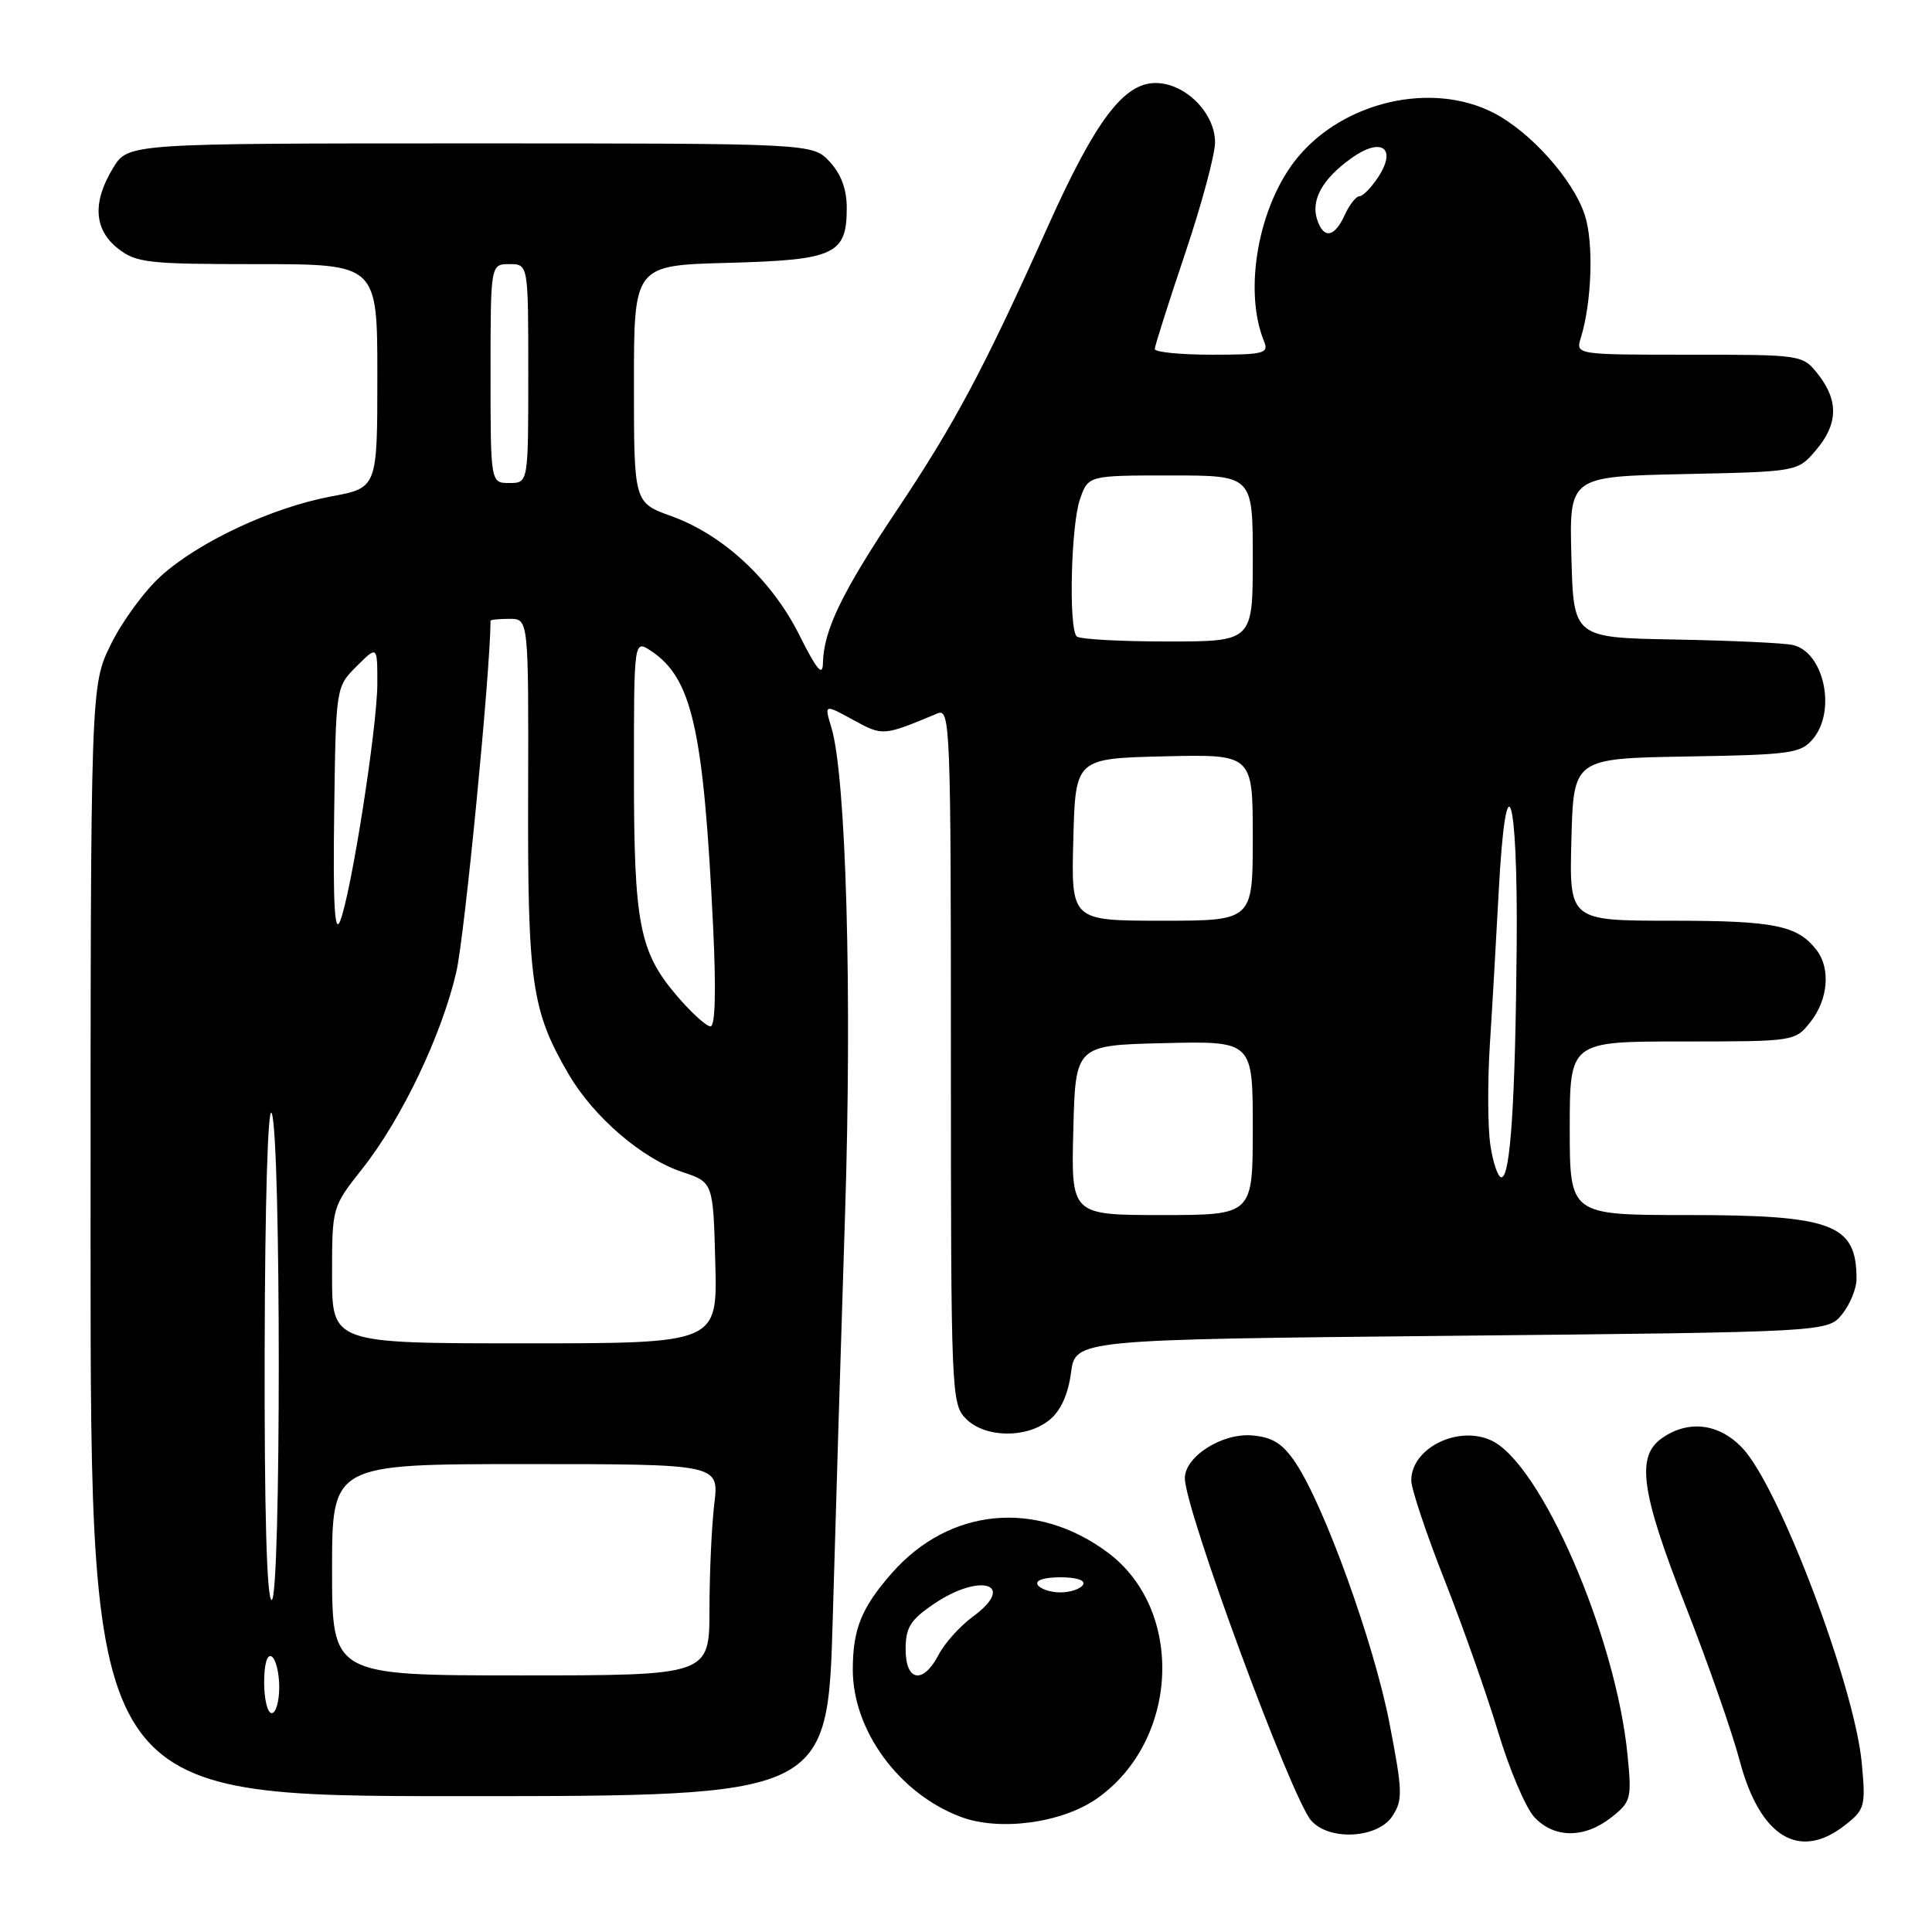 <?xml version="1.0" encoding="UTF-8" standalone="no"?>
<!DOCTYPE svg PUBLIC "-//W3C//DTD SVG 1.1//EN" "http://www.w3.org/Graphics/SVG/1.1/DTD/svg11.dtd" >
<svg xmlns="http://www.w3.org/2000/svg" xmlns:xlink="http://www.w3.org/1999/xlink" version="1.1" viewBox="0 0 256 256">
 <g >
 <path fill="currentColor"
d=" M 244.49 241.83 C 247.11 239.77 247.23 239.33 246.69 233.58 C 245.72 223.36 235.80 197.14 230.92 191.92 C 227.83 188.61 223.75 188.09 220.22 190.56 C 216.76 192.98 217.42 197.68 223.36 212.83 C 226.31 220.35 229.53 229.56 230.52 233.31 C 233.21 243.43 238.42 246.61 244.49 241.83 Z  M 184.50 240.64 C 185.90 238.50 185.86 237.37 184.10 228.27 C 182.06 217.74 175.47 199.49 171.67 193.83 C 169.96 191.27 168.62 190.43 165.91 190.20 C 161.93 189.86 157.00 193.00 157.00 195.87 C 157.00 200.03 171.13 238.30 173.75 241.25 C 176.16 243.96 182.56 243.60 184.50 240.64 Z  M 213.49 240.83 C 216.12 238.76 216.23 238.34 215.66 232.58 C 214.13 216.83 204.17 193.86 197.57 190.85 C 193.13 188.83 187.00 191.91 187.00 196.16 C 187.00 197.27 188.98 203.20 191.40 209.34 C 193.82 215.48 197.02 224.55 198.51 229.50 C 200.00 234.45 202.15 239.51 203.28 240.75 C 205.90 243.60 209.93 243.63 213.49 240.83 Z  M 145.37 238.30 C 156.26 230.63 157.00 213.30 146.76 205.70 C 137.30 198.67 125.79 199.78 118.17 208.45 C 114.14 213.04 113.00 215.87 113.00 221.25 C 113.00 229.28 119.10 237.63 127.24 240.72 C 132.40 242.69 140.71 241.58 145.37 238.30 Z  M 110.35 214.25 C 110.72 201.19 111.45 177.22 111.97 161.00 C 112.92 131.65 112.12 102.83 110.16 96.39 C 109.22 93.29 109.22 93.29 113.05 95.39 C 117.00 97.55 116.98 97.55 124.25 94.52 C 125.90 93.83 126.00 96.37 126.00 139.89 C 126.00 184.67 126.06 186.06 128.00 188.00 C 130.54 190.54 136.02 190.62 139.05 188.16 C 140.54 186.96 141.53 184.79 141.91 181.91 C 142.50 177.50 142.50 177.50 192.34 177.00 C 242.18 176.50 242.18 176.50 244.09 174.14 C 245.14 172.84 246.00 170.74 246.00 169.47 C 246.00 162.19 242.85 161.00 223.55 161.00 C 208.00 161.00 208.00 161.00 208.00 149.50 C 208.00 138.00 208.00 138.00 222.93 138.00 C 237.85 138.00 237.85 138.00 239.93 135.37 C 242.23 132.44 242.58 128.33 240.72 125.91 C 238.19 122.62 235.17 122.00 221.53 122.00 C 207.93 122.00 207.93 122.00 208.22 111.25 C 208.50 100.50 208.50 100.50 223.50 100.24 C 237.36 100.01 238.63 99.83 240.25 97.88 C 243.35 94.16 241.68 86.42 237.58 85.47 C 236.44 85.20 229.43 84.88 222.00 84.74 C 208.50 84.50 208.50 84.50 208.22 73.82 C 207.93 63.15 207.93 63.15 223.06 62.82 C 238.18 62.50 238.18 62.50 240.59 59.69 C 243.55 56.25 243.65 53.10 240.93 49.63 C 238.85 47.00 238.85 47.00 223.81 47.00 C 208.77 47.00 208.77 47.00 209.47 44.75 C 210.93 40.03 211.19 32.11 209.99 28.48 C 208.44 23.76 202.77 17.44 197.86 14.93 C 189.71 10.77 178.11 13.42 171.96 20.84 C 166.77 27.10 164.70 38.43 167.50 45.25 C 168.14 46.83 167.46 47.00 160.61 47.00 C 156.42 47.00 153.01 46.66 153.01 46.25 C 153.02 45.84 154.82 40.17 157.01 33.66 C 159.21 27.14 161.00 20.48 161.00 18.86 C 161.00 14.95 157.03 11.00 153.12 11.00 C 148.89 11.00 145.15 15.98 138.88 29.93 C 130.44 48.76 126.53 56.10 118.88 67.54 C 111.55 78.50 109.12 83.53 109.04 87.91 C 109.01 89.69 108.20 88.72 105.94 84.19 C 102.28 76.86 95.82 70.85 88.95 68.39 C 84.00 66.60 84.00 66.60 84.00 50.88 C 84.00 35.16 84.00 35.16 96.47 34.83 C 110.63 34.45 112.20 33.73 112.20 27.54 C 112.20 25.07 111.44 23.04 109.93 21.42 C 107.65 19.00 107.65 19.00 62.31 19.00 C 16.97 19.00 16.97 19.00 14.99 22.25 C 12.22 26.79 12.44 30.41 15.63 32.93 C 18.05 34.83 19.60 35.00 34.13 35.00 C 50.00 35.00 50.00 35.00 50.00 49.82 C 50.00 64.65 50.00 64.65 43.88 65.78 C 36.07 67.24 26.36 71.78 21.32 76.33 C 19.15 78.29 16.17 82.36 14.69 85.38 C 12.00 90.87 12.00 90.87 12.00 164.44 C 12.00 238.00 12.00 238.00 60.84 238.00 C 109.68 238.00 109.68 238.00 110.35 214.25 Z  M 120.00 218.54 C 120.00 215.66 120.63 214.64 123.73 212.54 C 129.92 208.33 134.78 209.89 128.93 214.20 C 127.21 215.46 125.16 217.74 124.38 219.25 C 122.32 223.21 120.00 222.83 120.00 218.54 Z  M 137.50 210.00 C 137.13 209.40 138.34 209.00 140.50 209.00 C 142.66 209.00 143.87 209.40 143.50 210.00 C 143.16 210.55 141.81 211.00 140.50 211.00 C 139.19 211.00 137.84 210.55 137.50 210.00 Z  M 35.00 222.94 C 35.00 220.49 35.40 219.13 36.00 219.50 C 36.55 219.84 37.00 221.67 37.00 223.56 C 37.00 225.45 36.55 227.00 36.00 227.00 C 35.45 227.00 35.00 225.17 35.00 222.94 Z  M 44.00 208.00 C 44.00 194.00 44.00 194.00 69.64 194.00 C 95.28 194.00 95.28 194.00 94.65 199.25 C 94.30 202.14 94.01 208.44 94.01 213.25 C 94.00 222.00 94.00 222.00 69.00 222.00 C 44.00 222.00 44.00 222.00 44.00 208.00 Z  M 35.07 178.75 C 35.11 159.26 35.50 146.33 36.00 147.50 C 37.25 150.40 37.25 212.00 36.00 212.00 C 35.35 212.00 35.02 200.30 35.07 178.75 Z  M 44.00 168.97 C 44.00 159.94 44.00 159.94 48.01 154.86 C 53.22 148.28 58.52 137.17 60.46 128.81 C 61.56 124.09 64.97 89.06 65.00 82.25 C 65.00 82.11 66.13 82.00 67.52 82.00 C 70.04 82.00 70.04 82.00 69.98 105.25 C 69.91 130.33 70.44 133.96 75.39 142.41 C 78.69 148.03 85.09 153.53 90.39 155.29 C 94.50 156.66 94.50 156.66 94.78 167.33 C 95.07 178.00 95.07 178.00 69.53 178.00 C 44.00 178.00 44.00 178.00 44.00 168.97 Z  M 142.22 149.75 C 142.50 138.50 142.50 138.50 154.25 138.22 C 166.00 137.94 166.00 137.94 166.00 149.47 C 166.00 161.00 166.00 161.00 153.97 161.00 C 141.93 161.00 141.93 161.00 142.22 149.75 Z  M 197.48 151.72 C 197.13 149.37 197.10 143.41 197.41 138.47 C 197.73 133.54 198.25 124.44 198.58 118.25 C 199.54 100.03 201.14 104.73 200.97 125.25 C 200.79 146.03 200.14 156.00 198.94 156.00 C 198.49 156.00 197.83 154.08 197.48 151.72 Z  M 89.74 132.01 C 84.71 126.14 84.00 122.47 84.00 102.51 C 84.00 84.76 84.00 84.76 86.25 86.24 C 91.70 89.85 93.22 96.56 94.49 122.75 C 94.90 131.24 94.78 136.00 94.14 136.00 C 93.60 136.00 91.62 134.20 89.74 132.01 Z  M 44.28 107.77 C 44.50 91.04 44.50 91.04 47.25 88.29 C 50.00 85.55 50.00 85.55 50.00 90.52 C 50.00 96.33 46.51 118.57 45.05 122.09 C 44.34 123.81 44.12 119.69 44.28 107.77 Z  M 142.22 111.25 C 142.50 100.50 142.50 100.50 154.25 100.22 C 166.00 99.94 166.00 99.94 166.00 110.97 C 166.00 122.00 166.00 122.00 153.97 122.00 C 141.93 122.00 141.93 122.00 142.22 111.25 Z  M 142.67 84.33 C 141.58 83.25 141.91 69.57 143.10 66.15 C 144.20 63.00 144.20 63.00 155.10 63.00 C 166.00 63.00 166.00 63.00 166.00 74.00 C 166.00 85.00 166.00 85.00 154.67 85.00 C 148.43 85.00 143.03 84.70 142.67 84.33 Z  M 65.00 49.50 C 65.00 35.00 65.00 35.00 67.50 35.00 C 70.00 35.00 70.00 35.00 70.00 49.50 C 70.00 64.00 70.00 64.00 67.50 64.00 C 65.00 64.00 65.00 64.00 65.00 49.50 Z  M 174.51 29.04 C 173.69 26.46 175.28 23.65 179.08 20.95 C 183.04 18.12 185.14 19.60 182.63 23.45 C 181.71 24.85 180.59 26.00 180.14 26.00 C 179.69 26.00 178.81 27.12 178.18 28.50 C 176.81 31.50 175.36 31.71 174.51 29.04 Z "/>
</g>
</svg>